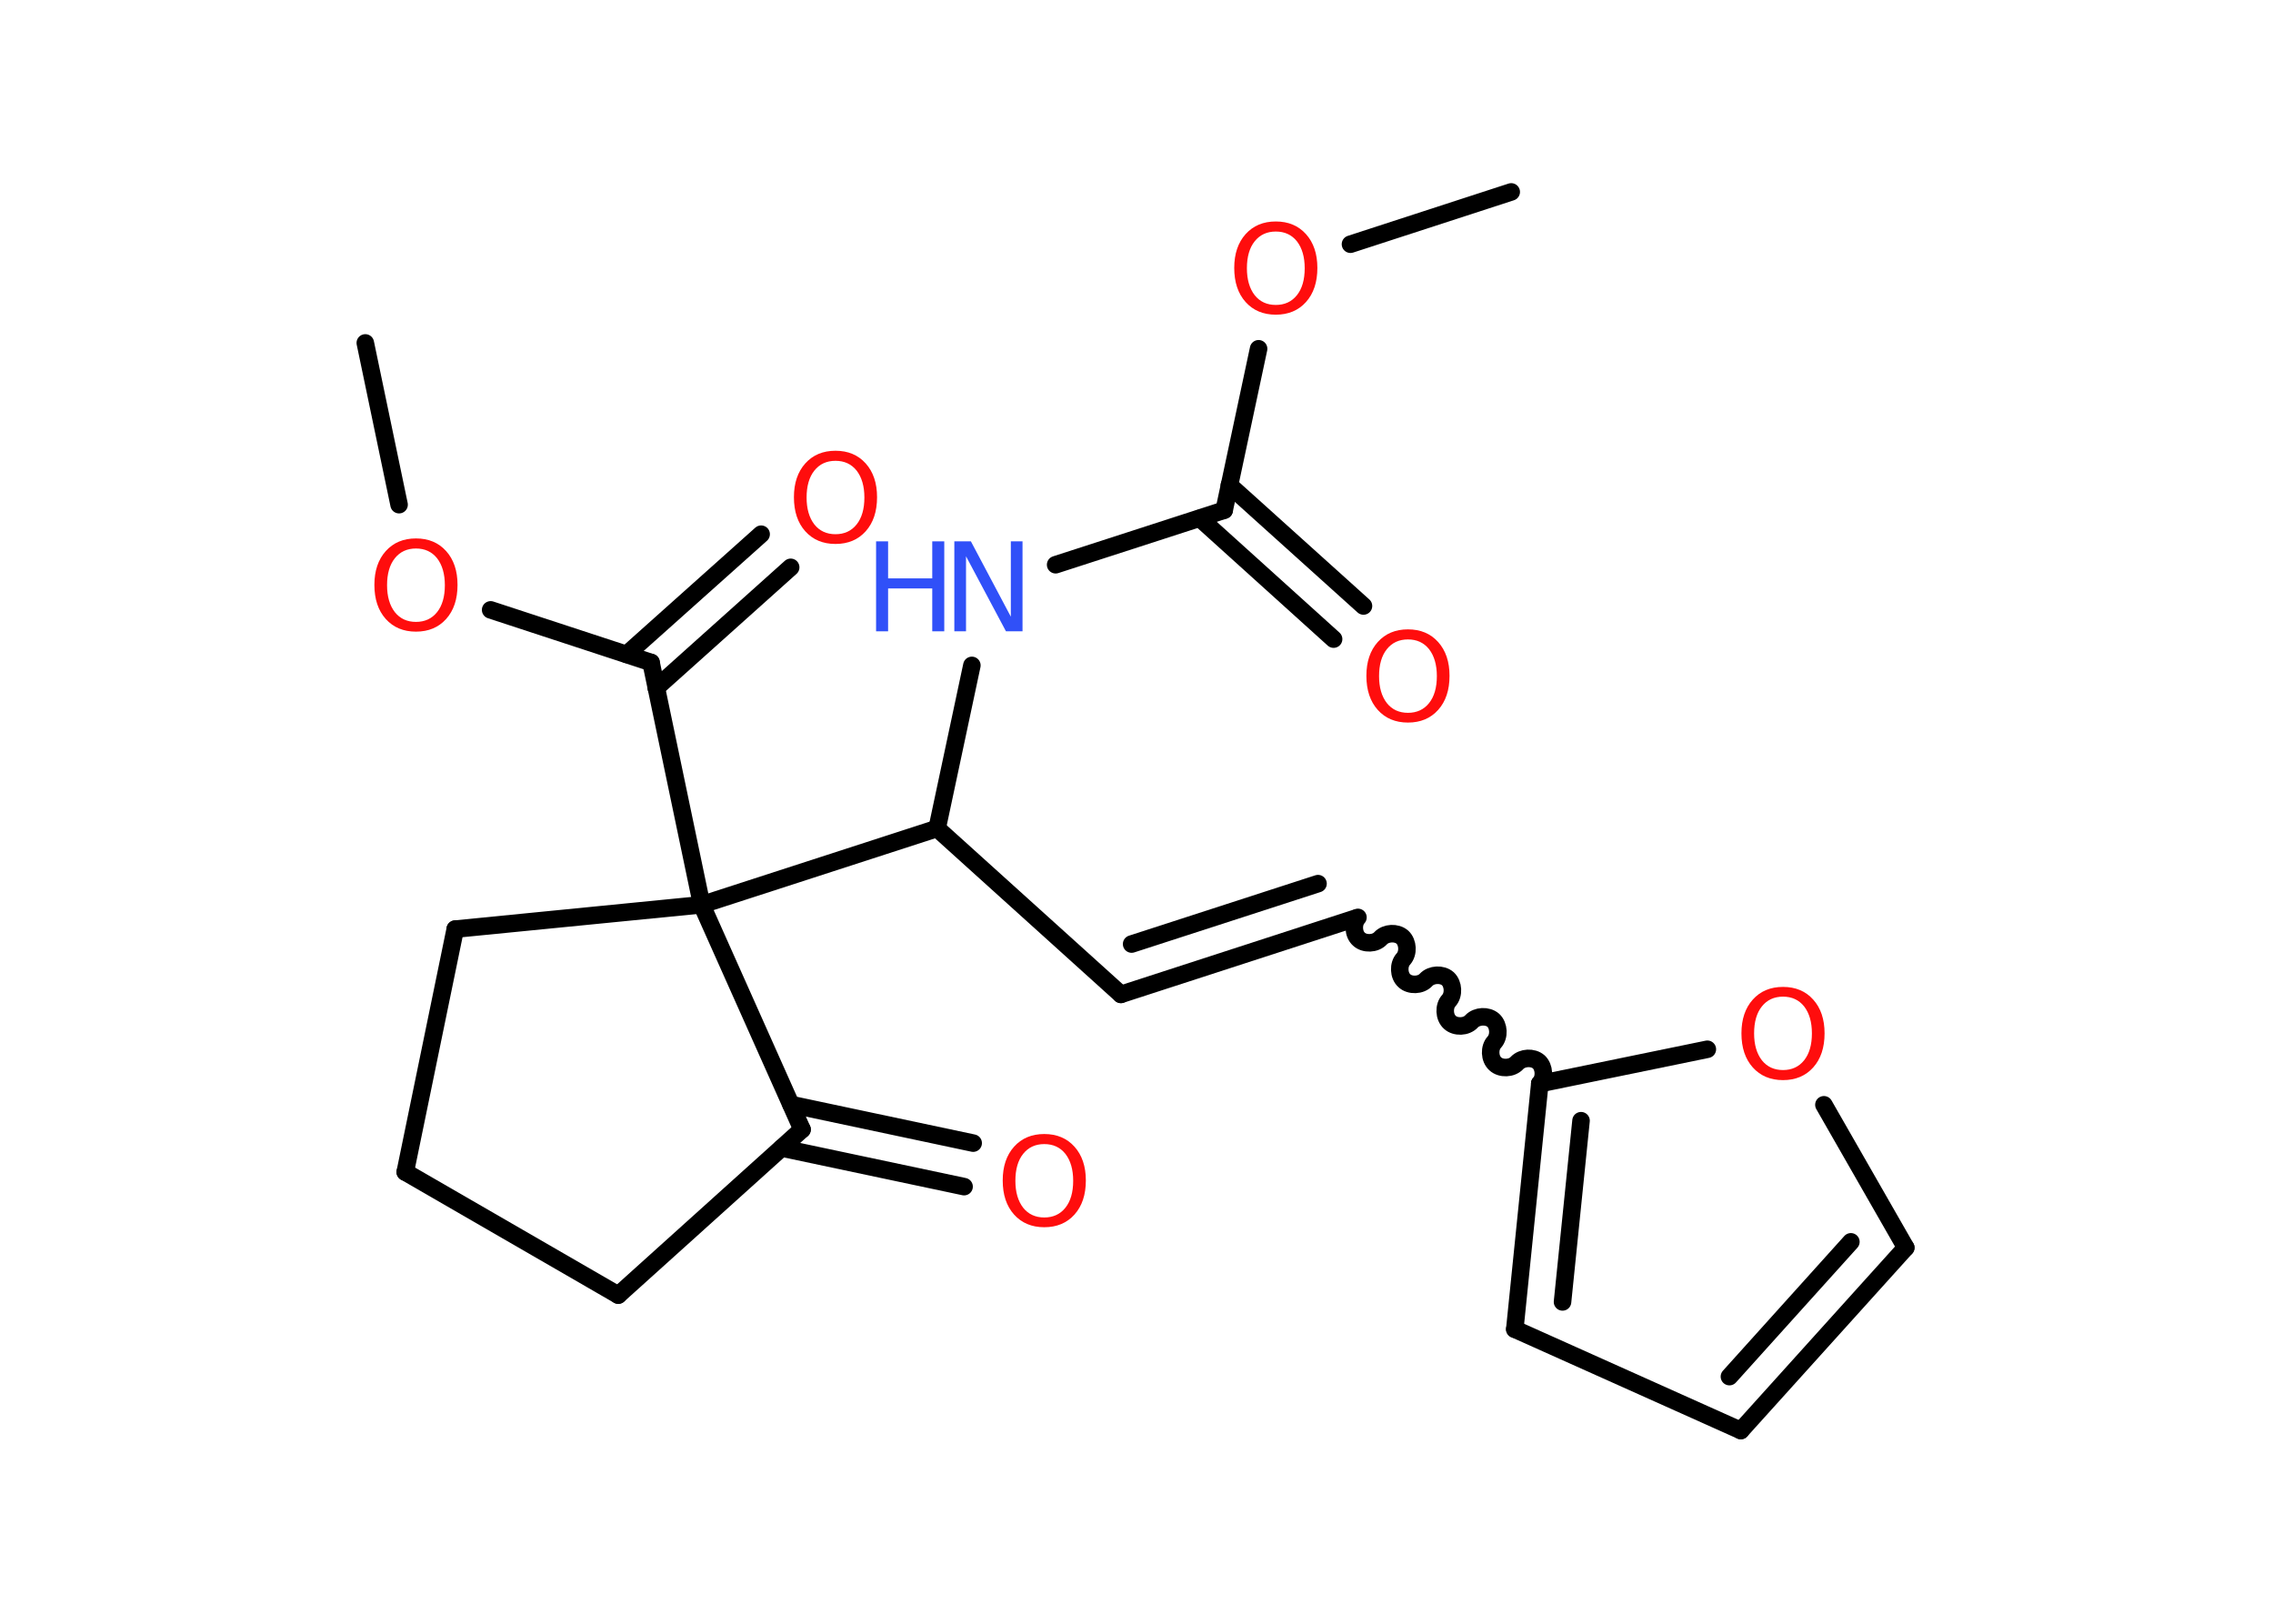 <?xml version='1.0' encoding='UTF-8'?>
<!DOCTYPE svg PUBLIC "-//W3C//DTD SVG 1.1//EN" "http://www.w3.org/Graphics/SVG/1.1/DTD/svg11.dtd">
<svg version='1.2' xmlns='http://www.w3.org/2000/svg' xmlns:xlink='http://www.w3.org/1999/xlink' width='70.0mm' height='50.0mm' viewBox='0 0 70.0 50.0'>
  <desc>Generated by the Chemistry Development Kit (http://github.com/cdk)</desc>
  <g stroke-linecap='round' stroke-linejoin='round' stroke='#000000' stroke-width='.54' fill='#FF0D0D'>
    <rect x='.0' y='.0' width='70.0' height='50.0' fill='#FFFFFF' stroke='none'/>
    <g id='mol1' class='mol'>
      <line id='mol1bnd1' class='bond' x1='46.54' y1='5.91' x2='41.59' y2='7.52'/>
      <line id='mol1bnd2' class='bond' x1='38.76' y1='10.74' x2='37.7' y2='15.71'/>
      <g id='mol1bnd3' class='bond'>
        <line x1='37.86' y1='14.94' x2='41.99' y2='18.66'/>
        <line x1='36.95' y1='15.96' x2='41.07' y2='19.68'/>
      </g>
      <line id='mol1bnd4' class='bond' x1='37.7' y1='15.71' x2='32.51' y2='17.39'/>
      <line id='mol1bnd5' class='bond' x1='29.93' y1='20.49' x2='28.86' y2='25.51'/>
      <line id='mol1bnd6' class='bond' x1='28.86' y1='25.51' x2='34.52' y2='30.62'/>
      <g id='mol1bnd7' class='bond'>
        <line x1='34.52' y1='30.62' x2='41.76' y2='28.27'/>
        <line x1='34.85' y1='29.07' x2='40.59' y2='27.21'/>
      </g>
      <path id='mol1bnd8' class='bond' d='M47.42 33.37c.16 -.18 .14 -.51 -.03 -.67c-.18 -.16 -.51 -.14 -.67 .03c-.16 .18 -.5 .19 -.67 .03c-.18 -.16 -.19 -.5 -.03 -.67c.16 -.18 .14 -.51 -.03 -.67c-.18 -.16 -.51 -.14 -.67 .03c-.16 .18 -.5 .19 -.67 .03c-.18 -.16 -.19 -.5 -.03 -.67c.16 -.18 .14 -.51 -.03 -.67c-.18 -.16 -.51 -.14 -.67 .03c-.16 .18 -.5 .19 -.67 .03c-.18 -.16 -.19 -.5 -.03 -.67c.16 -.18 .14 -.51 -.03 -.67c-.18 -.16 -.51 -.14 -.67 .03c-.16 .18 -.5 .19 -.67 .03c-.18 -.16 -.19 -.5 -.03 -.67' fill='none' stroke='#000000' stroke-width='.54'/>
      <g id='mol1bnd9' class='bond'>
        <line x1='47.42' y1='33.37' x2='46.65' y2='40.93'/>
        <line x1='48.69' y1='34.51' x2='48.12' y2='40.09'/>
      </g>
      <line id='mol1bnd10' class='bond' x1='46.65' y1='40.93' x2='53.61' y2='44.05'/>
      <g id='mol1bnd11' class='bond'>
        <line x1='53.61' y1='44.05' x2='58.69' y2='38.42'/>
        <line x1='53.26' y1='42.39' x2='57.0' y2='38.24'/>
      </g>
      <line id='mol1bnd12' class='bond' x1='58.69' y1='38.42' x2='56.17' y2='34.02'/>
      <line id='mol1bnd13' class='bond' x1='47.42' y1='33.37' x2='52.58' y2='32.31'/>
      <line id='mol1bnd14' class='bond' x1='28.86' y1='25.51' x2='21.61' y2='27.86'/>
      <line id='mol1bnd15' class='bond' x1='21.61' y1='27.86' x2='20.05' y2='20.4'/>
      <g id='mol1bnd16' class='bond'>
        <line x1='19.3' y1='20.15' x2='23.44' y2='16.45'/>
        <line x1='20.21' y1='21.18' x2='24.35' y2='17.47'/>
      </g>
      <line id='mol1bnd17' class='bond' x1='20.05' y1='20.4' x2='15.11' y2='18.78'/>
      <line id='mol1bnd18' class='bond' x1='12.29' y1='15.54' x2='11.25' y2='10.56'/>
      <line id='mol1bnd19' class='bond' x1='21.61' y1='27.86' x2='14.02' y2='28.61'/>
      <line id='mol1bnd20' class='bond' x1='14.02' y1='28.61' x2='12.48' y2='36.09'/>
      <line id='mol1bnd21' class='bond' x1='12.48' y1='36.09' x2='19.04' y2='39.88'/>
      <line id='mol1bnd22' class='bond' x1='19.04' y1='39.88' x2='24.7' y2='34.78'/>
      <line id='mol1bnd23' class='bond' x1='21.61' y1='27.86' x2='24.7' y2='34.78'/>
      <g id='mol1bnd24' class='bond'>
        <line x1='24.36' y1='34.01' x2='29.97' y2='35.2'/>
        <line x1='24.07' y1='35.35' x2='29.69' y2='36.54'/>
      </g>
      <path id='mol1atm2' class='atom' d='M39.29 7.13q-.41 .0 -.65 .3q-.24 .3 -.24 .83q.0 .52 .24 .83q.24 .3 .65 .3q.41 .0 .65 -.3q.24 -.3 .24 -.83q.0 -.52 -.24 -.83q-.24 -.3 -.65 -.3zM39.29 6.82q.58 .0 .93 .39q.35 .39 .35 1.04q.0 .66 -.35 1.05q-.35 .39 -.93 .39q-.58 .0 -.93 -.39q-.35 -.39 -.35 -1.05q.0 -.65 .35 -1.04q.35 -.39 .93 -.39z' stroke='none'/>
      <path id='mol1atm4' class='atom' d='M43.36 19.69q-.41 .0 -.65 .3q-.24 .3 -.24 .83q.0 .52 .24 .83q.24 .3 .65 .3q.41 .0 .65 -.3q.24 -.3 .24 -.83q.0 -.52 -.24 -.83q-.24 -.3 -.65 -.3zM43.36 19.38q.58 .0 .93 .39q.35 .39 .35 1.04q.0 .66 -.35 1.05q-.35 .39 -.93 .39q-.58 .0 -.93 -.39q-.35 -.39 -.35 -1.05q.0 -.65 .35 -1.04q.35 -.39 .93 -.39z' stroke='none'/>
      <g id='mol1atm5' class='atom'>
        <path d='M29.4 16.67h.5l1.23 2.32v-2.32h.36v2.77h-.51l-1.23 -2.31v2.31h-.36v-2.77z' stroke='none' fill='#3050F8'/>
        <path d='M26.98 16.67h.37v1.14h1.36v-1.14h.37v2.77h-.37v-1.32h-1.36v1.32h-.37v-2.77z' stroke='none' fill='#3050F8'/>
      </g>
      <path id='mol1atm13' class='atom' d='M54.91 30.69q-.41 .0 -.65 .3q-.24 .3 -.24 .83q.0 .52 .24 .83q.24 .3 .65 .3q.41 .0 .65 -.3q.24 -.3 .24 -.83q.0 -.52 -.24 -.83q-.24 -.3 -.65 -.3zM54.91 30.39q.58 .0 .93 .39q.35 .39 .35 1.04q.0 .66 -.35 1.05q-.35 .39 -.93 .39q-.58 .0 -.93 -.39q-.35 -.39 -.35 -1.05q.0 -.65 .35 -1.04q.35 -.39 .93 -.39z' stroke='none'/>
      <path id='mol1atm16' class='atom' d='M25.73 14.19q-.41 .0 -.65 .3q-.24 .3 -.24 .83q.0 .52 .24 .83q.24 .3 .65 .3q.41 .0 .65 -.3q.24 -.3 .24 -.83q.0 -.52 -.24 -.83q-.24 -.3 -.65 -.3zM25.73 13.88q.58 .0 .93 .39q.35 .39 .35 1.04q.0 .66 -.35 1.05q-.35 .39 -.93 .39q-.58 .0 -.93 -.39q-.35 -.39 -.35 -1.05q.0 -.65 .35 -1.04q.35 -.39 .93 -.39z' stroke='none'/>
      <path id='mol1atm17' class='atom' d='M12.81 16.89q-.41 .0 -.65 .3q-.24 .3 -.24 .83q.0 .52 .24 .83q.24 .3 .65 .3q.41 .0 .65 -.3q.24 -.3 .24 -.83q.0 -.52 -.24 -.83q-.24 -.3 -.65 -.3zM12.81 16.58q.58 .0 .93 .39q.35 .39 .35 1.04q.0 .66 -.35 1.05q-.35 .39 -.93 .39q-.58 .0 -.93 -.39q-.35 -.39 -.35 -1.05q.0 -.65 .35 -1.04q.35 -.39 .93 -.39z' stroke='none'/>
      <path id='mol1atm23' class='atom' d='M32.16 35.23q-.41 .0 -.65 .3q-.24 .3 -.24 .83q.0 .52 .24 .83q.24 .3 .65 .3q.41 .0 .65 -.3q.24 -.3 .24 -.83q.0 -.52 -.24 -.83q-.24 -.3 -.65 -.3zM32.16 34.92q.58 .0 .93 .39q.35 .39 .35 1.04q.0 .66 -.35 1.05q-.35 .39 -.93 .39q-.58 .0 -.93 -.39q-.35 -.39 -.35 -1.05q.0 -.65 .35 -1.04q.35 -.39 .93 -.39z' stroke='none'/>
    </g>
  </g>
</svg>
